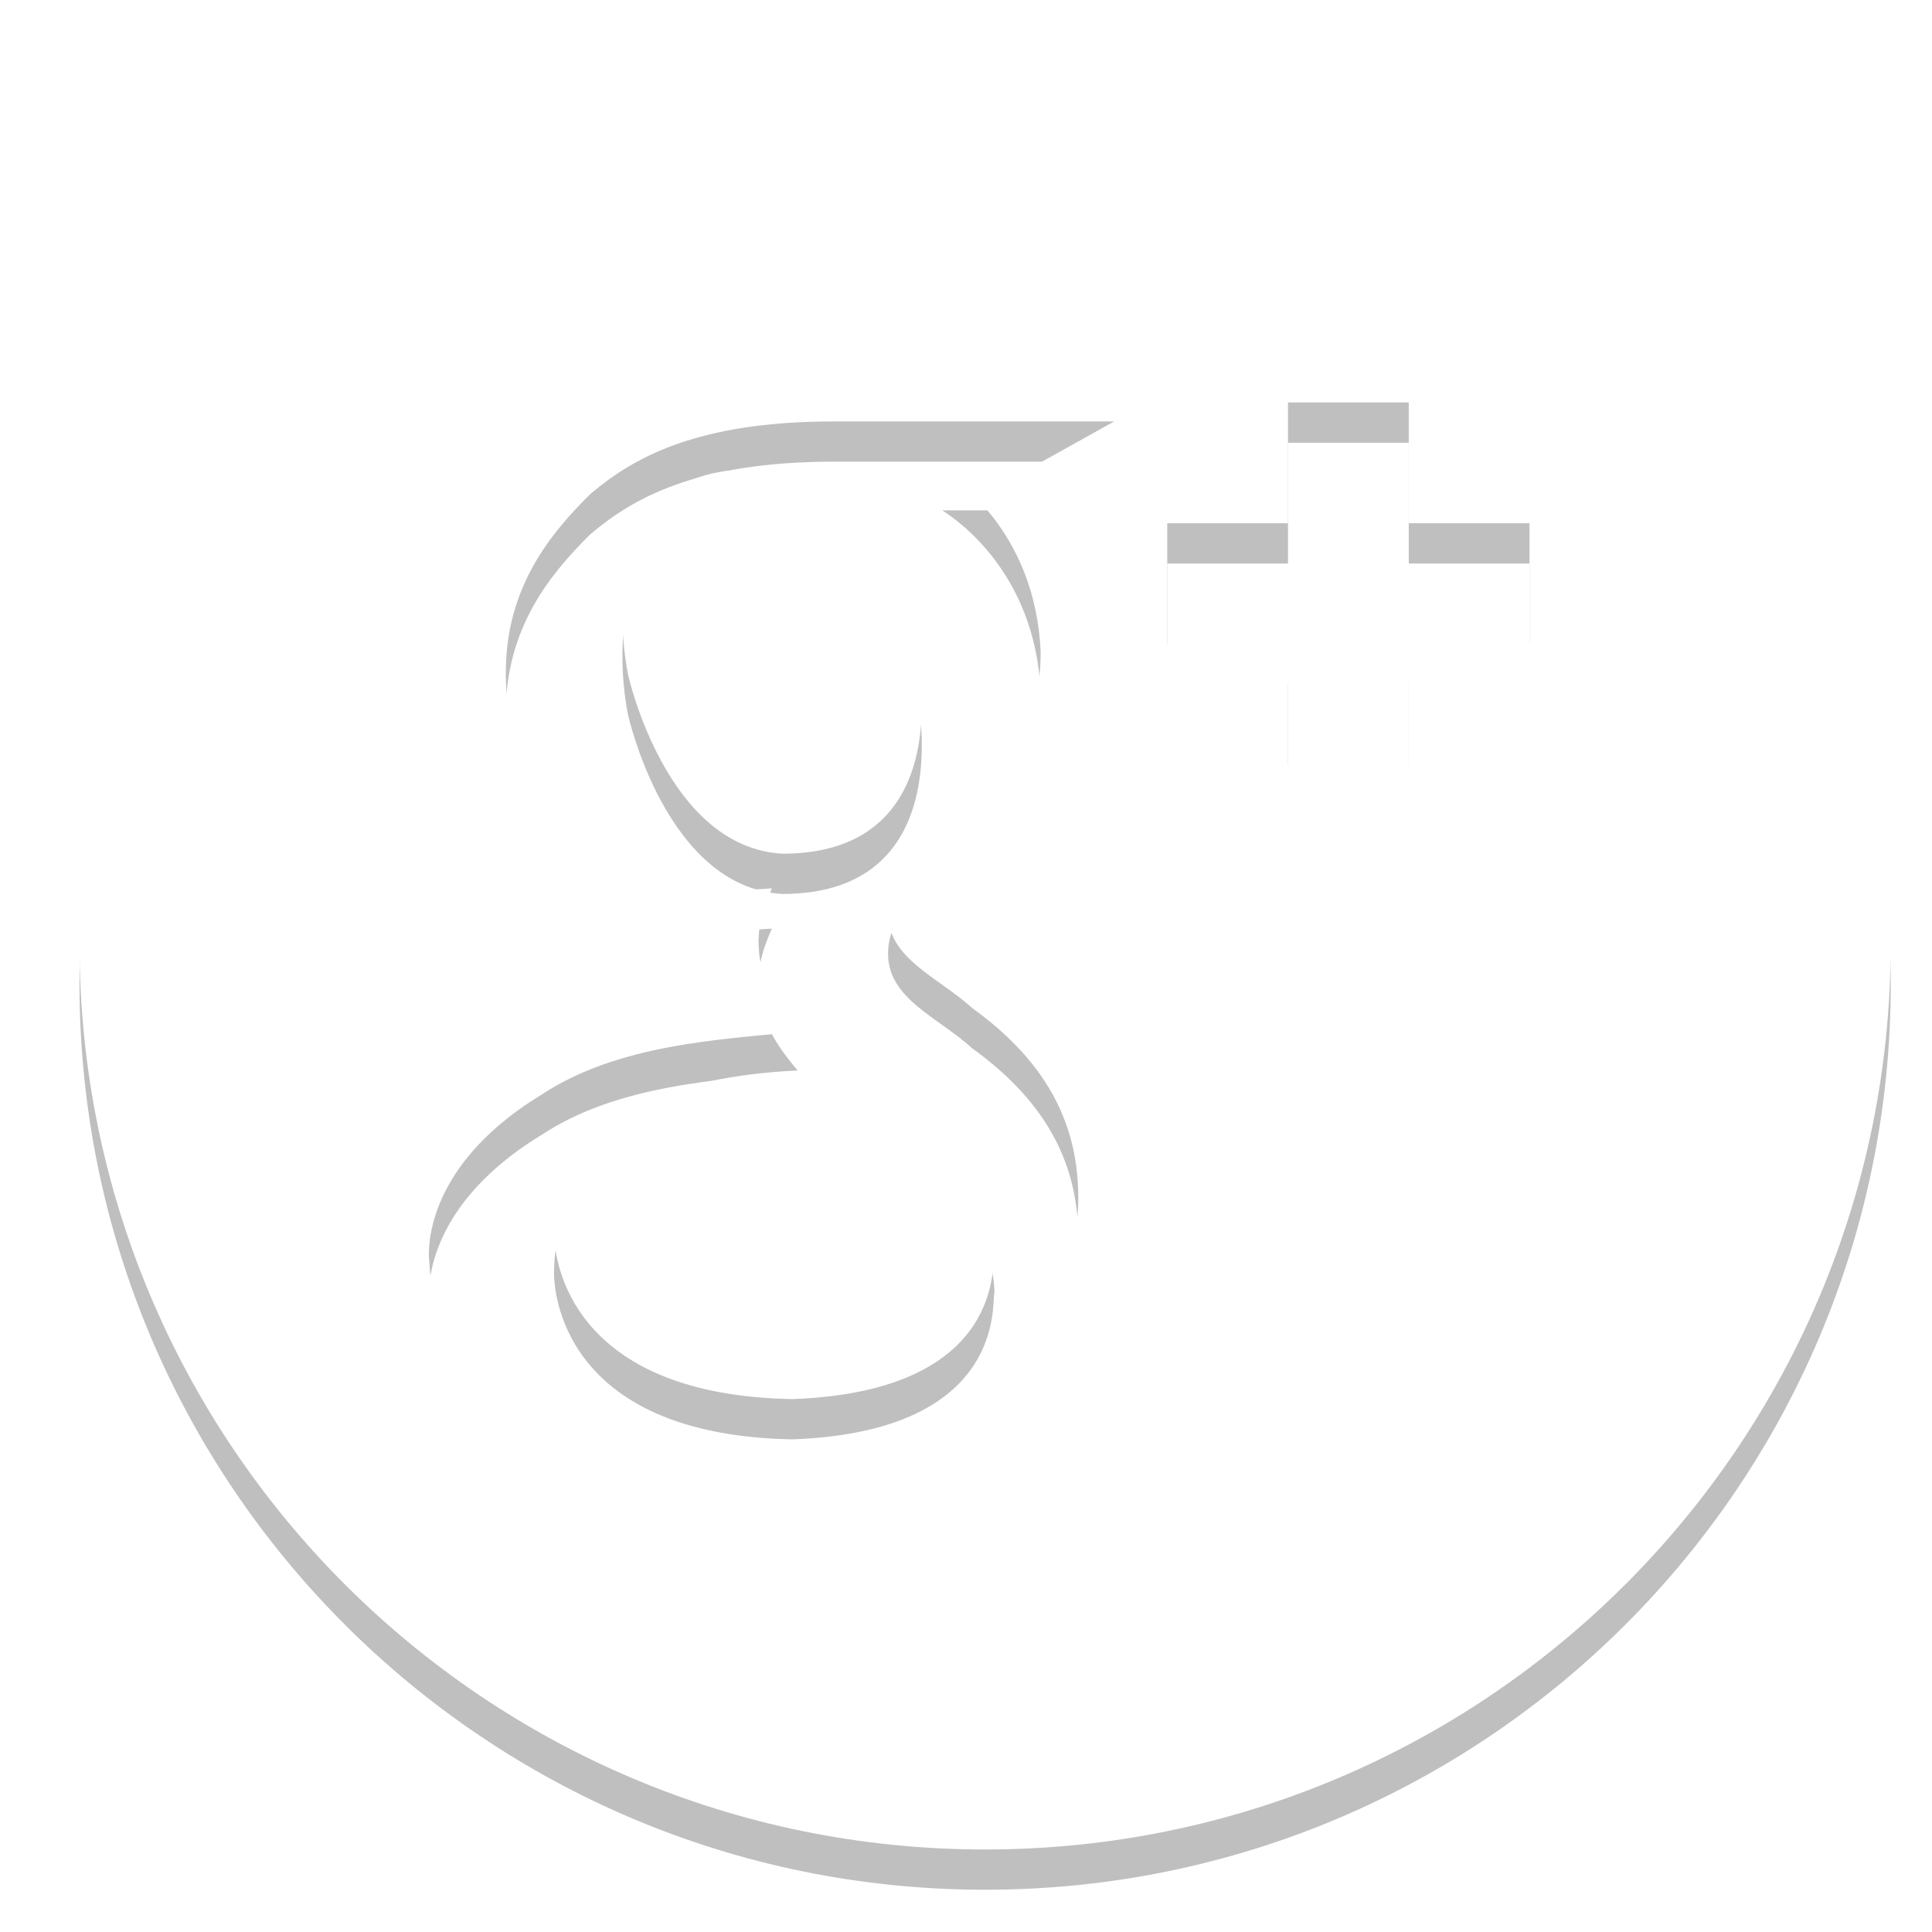 <svg id="SvgjsSvg1032" xmlns="http://www.w3.org/2000/svg" version="1.1" xmlns:xlink="http://www.w3.org/1999/xlink" xmlns:svgjs="http://svgjs.com/svgjs" width="48" height="48" viewBox="0 0 48 48"><title>google plus </title><desc>Created with Avocode.</desc><defs id="SvgjsDefs1033"><filter id="SvgjsFilter1035" width="200%" height="200%" x="-50%" y="-50%"><feMorphology id="SvgjsFeMorphology1036" operator="dilate" radius="0" result="SvgjsFeMorphology1036Out" in="SourceGraphic"></feMorphology><feOffset id="SvgjsFeOffset1037" dx="0" dy="1" result="SvgjsFeOffset1037Out" in="SvgjsFeMorphology1036Out"></feOffset><feGaussianBlur id="SvgjsFeGaussianBlur1038" stdDeviation="0.5 " result="SvgjsFeGaussianBlur1038Out" in="SvgjsFeOffset1037Out"></feGaussianBlur><feComposite id="SvgjsFeComposite1039" in="SvgjsFeGaussianBlur1038Out" in2="SourceAlpha" operator="out" result="SvgjsFeComposite1039Out"></feComposite></filter></defs><path id="SvgjsPath1034" d="M744.707 7270.12C744.623 7270.26 745.095 7273.56 739.694 7273.76C733.889 7273.66 733.765 7269.98 733.765 7269.64C733.741 7265.81 738.91 7265.62 740.24 7265.58C741.388 7265.72 744.667 7267.63 744.707 7270.12ZM735.606 7255.77C735.606 7255.77 734.484 7250.72 738.53 7250.67C741.689 7250.33 742.771 7255.19 742.771 7255.19C742.771 7255.19 743.916 7260.21 739.438 7260.21C736.552 7260.05 735.606 7255.77 735.606 7255.77ZM738.845 7262.36C738.845 7263.22 739.155 7263.82 739.847 7264.63C737.872 7264.83 735.343 7264.94 733.433 7266.21C730.339 7268.1 730.665 7270.36 730.665 7270.33C730.902 7275.31 738.108 7275.21 738.086 7275.17C743.869 7275.12 746.789 7271.94 746.789 7268.75C746.789 7267.04 746.104 7265.45 744.16 7264.05C743.307 7263.27 742.059 7262.82 742.064 7261.69C742.064 7259.63 745.855 7259.18 745.855 7255.2C745.722 7252.16 743.672 7250.85 743.41 7250.68C743.465 7250.68 745.511 7250.68 745.511 7250.68L747.683 7249.47C747.683 7249.47 740.758 7249.47 740.724 7249.47C737.281 7249.47 735.706 7250.39 734.66 7251.28C733.748 7252.19 732.533 7253.56 732.567 7255.8C732.567 7257.74 734.001 7261.1 738.103 7261.12C738.373 7261.1 738.536 7261.12 739.177 7261.07C738.958 7261.57 738.862 7261.89 738.845 7262.36ZM755 7258V7255H758V7252H755V7249H752V7252H749V7255H752V7258ZM744.475 7239.95C756.901 7239.95 766.975 7250.02 766.975 7262.45C766.975 7274.88 756.901 7284.95 744.475 7284.95C732.049 7284.95 721.975 7274.88 721.975 7262.45C721.975 7250.02 732.049 7239.95 744.475 7239.95Z " fill="#000000" fill-opacity="0.25" filter="url(#SvgjsFilter1035)" transform="matrix(1,0,0,1,-720,-7239)"></path><path id="SvgjsPath1040" d="M744.707 7270.12C744.623 7270.26 745.095 7273.56 739.694 7273.76C733.889 7273.66 733.765 7269.98 733.765 7269.64C733.741 7265.81 738.91 7265.62 740.24 7265.58C741.388 7265.72 744.667 7267.63 744.707 7270.12ZM735.606 7255.77C735.606 7255.77 734.484 7250.72 738.53 7250.67C741.689 7250.33 742.771 7255.19 742.771 7255.19C742.771 7255.19 743.916 7260.21 739.438 7260.21C736.552 7260.05 735.606 7255.77 735.606 7255.77ZM738.845 7262.36C738.845 7263.22 739.155 7263.82 739.847 7264.63C737.872 7264.83 735.343 7264.94 733.433 7266.21C730.339 7268.1 730.665 7270.36 730.665 7270.33C730.902 7275.31 738.108 7275.21 738.086 7275.17C743.869 7275.12 746.789 7271.94 746.789 7268.75C746.789 7267.04 746.104 7265.45 744.16 7264.05C743.307 7263.27 742.059 7262.82 742.064 7261.69C742.064 7259.63 745.855 7259.18 745.855 7255.2C745.722 7252.16 743.672 7250.85 743.41 7250.68C743.465 7250.68 745.511 7250.68 745.511 7250.68L747.683 7249.47C747.683 7249.47 740.758 7249.47 740.724 7249.47C737.281 7249.47 735.706 7250.39 734.66 7251.28C733.748 7252.19 732.533 7253.56 732.567 7255.8C732.567 7257.74 734.001 7261.1 738.103 7261.12C738.373 7261.1 738.536 7261.12 739.177 7261.07C738.958 7261.57 738.862 7261.89 738.845 7262.36ZM755 7258V7255H758V7252H755V7249H752V7252H749V7255L752 7255V7258ZM744.475 7239.95C756.901 7239.95 766.975 7250.02 766.975 7262.45C766.975 7274.88 756.901 7284.95 744.475 7284.95C732.049 7284.95 721.975 7274.88 721.975 7262.45C721.975 7250.02 732.049 7239.95 744.475 7239.95Z " fill="#ffffff" fill-opacity="1" transform="matrix(1,0,0,1,-720,-7239)"></path></svg>